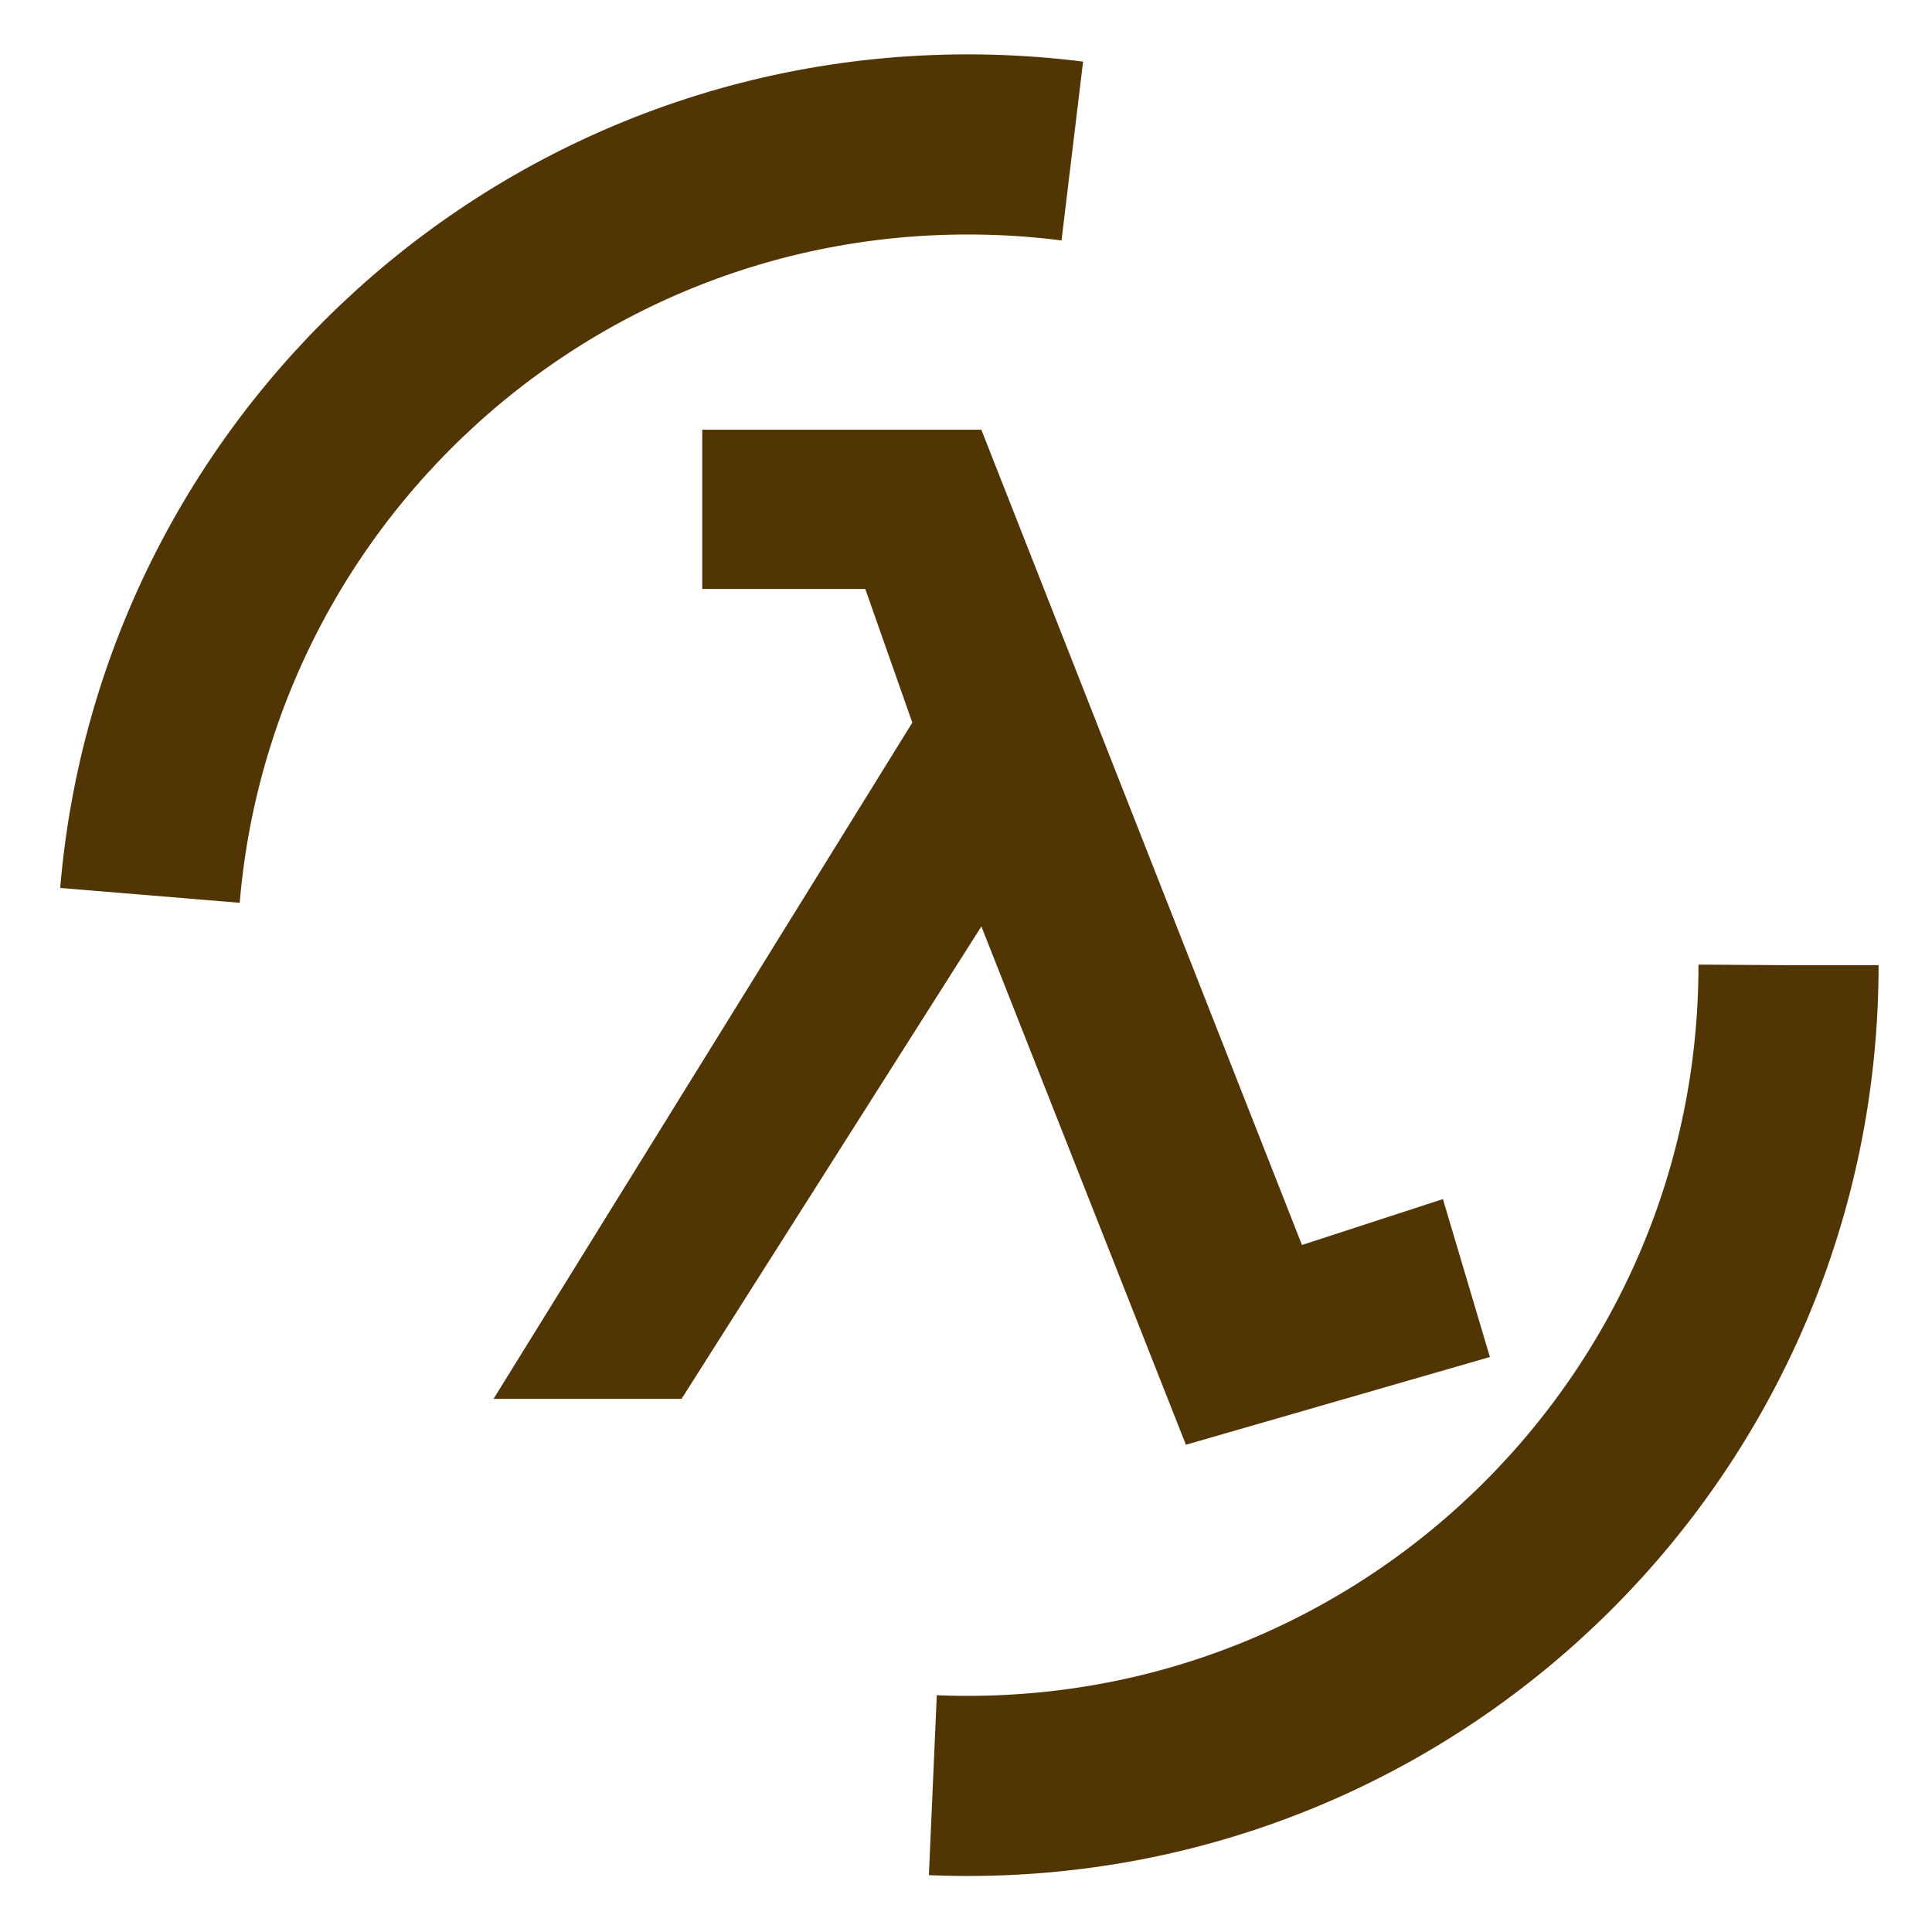 <svg xmlns="http://www.w3.org/2000/svg" width="364.707" height="364.707"><path fill="#513505" d="M223.864 272.729l-38.608-97.848-56.603 89.184H93.166l79.052-127.654-8.875-25.229h-30.781V81.12h52.691l60.521 153.899 26.608-8.668 8.867 29.813-57.385 16.565z"/><path id='circle' fill="none" stroke="#513505" stroke-width="34" d="M337.623 182.198c0 85.579-69.363 154.934-154.934 154.934S27.753 267.778 27.753 182.198c0-85.569 69.363-154.933 154.936-154.933 85.57 0 154.934 69.364 154.934 154.933z"/>
    <style xmlns="http://www.w3.org/2000/svg">
        #circle {
        stroke-dasharray: 250;
        animation-name: dash;
        animation-duration: 1s;
        animation-iteration-count: infinite;
        animation-direction: normal;
        }

        @keyframes dash {
        to {
        stroke-dashoffset: 500;
        }
        }
    </style>
</svg>
